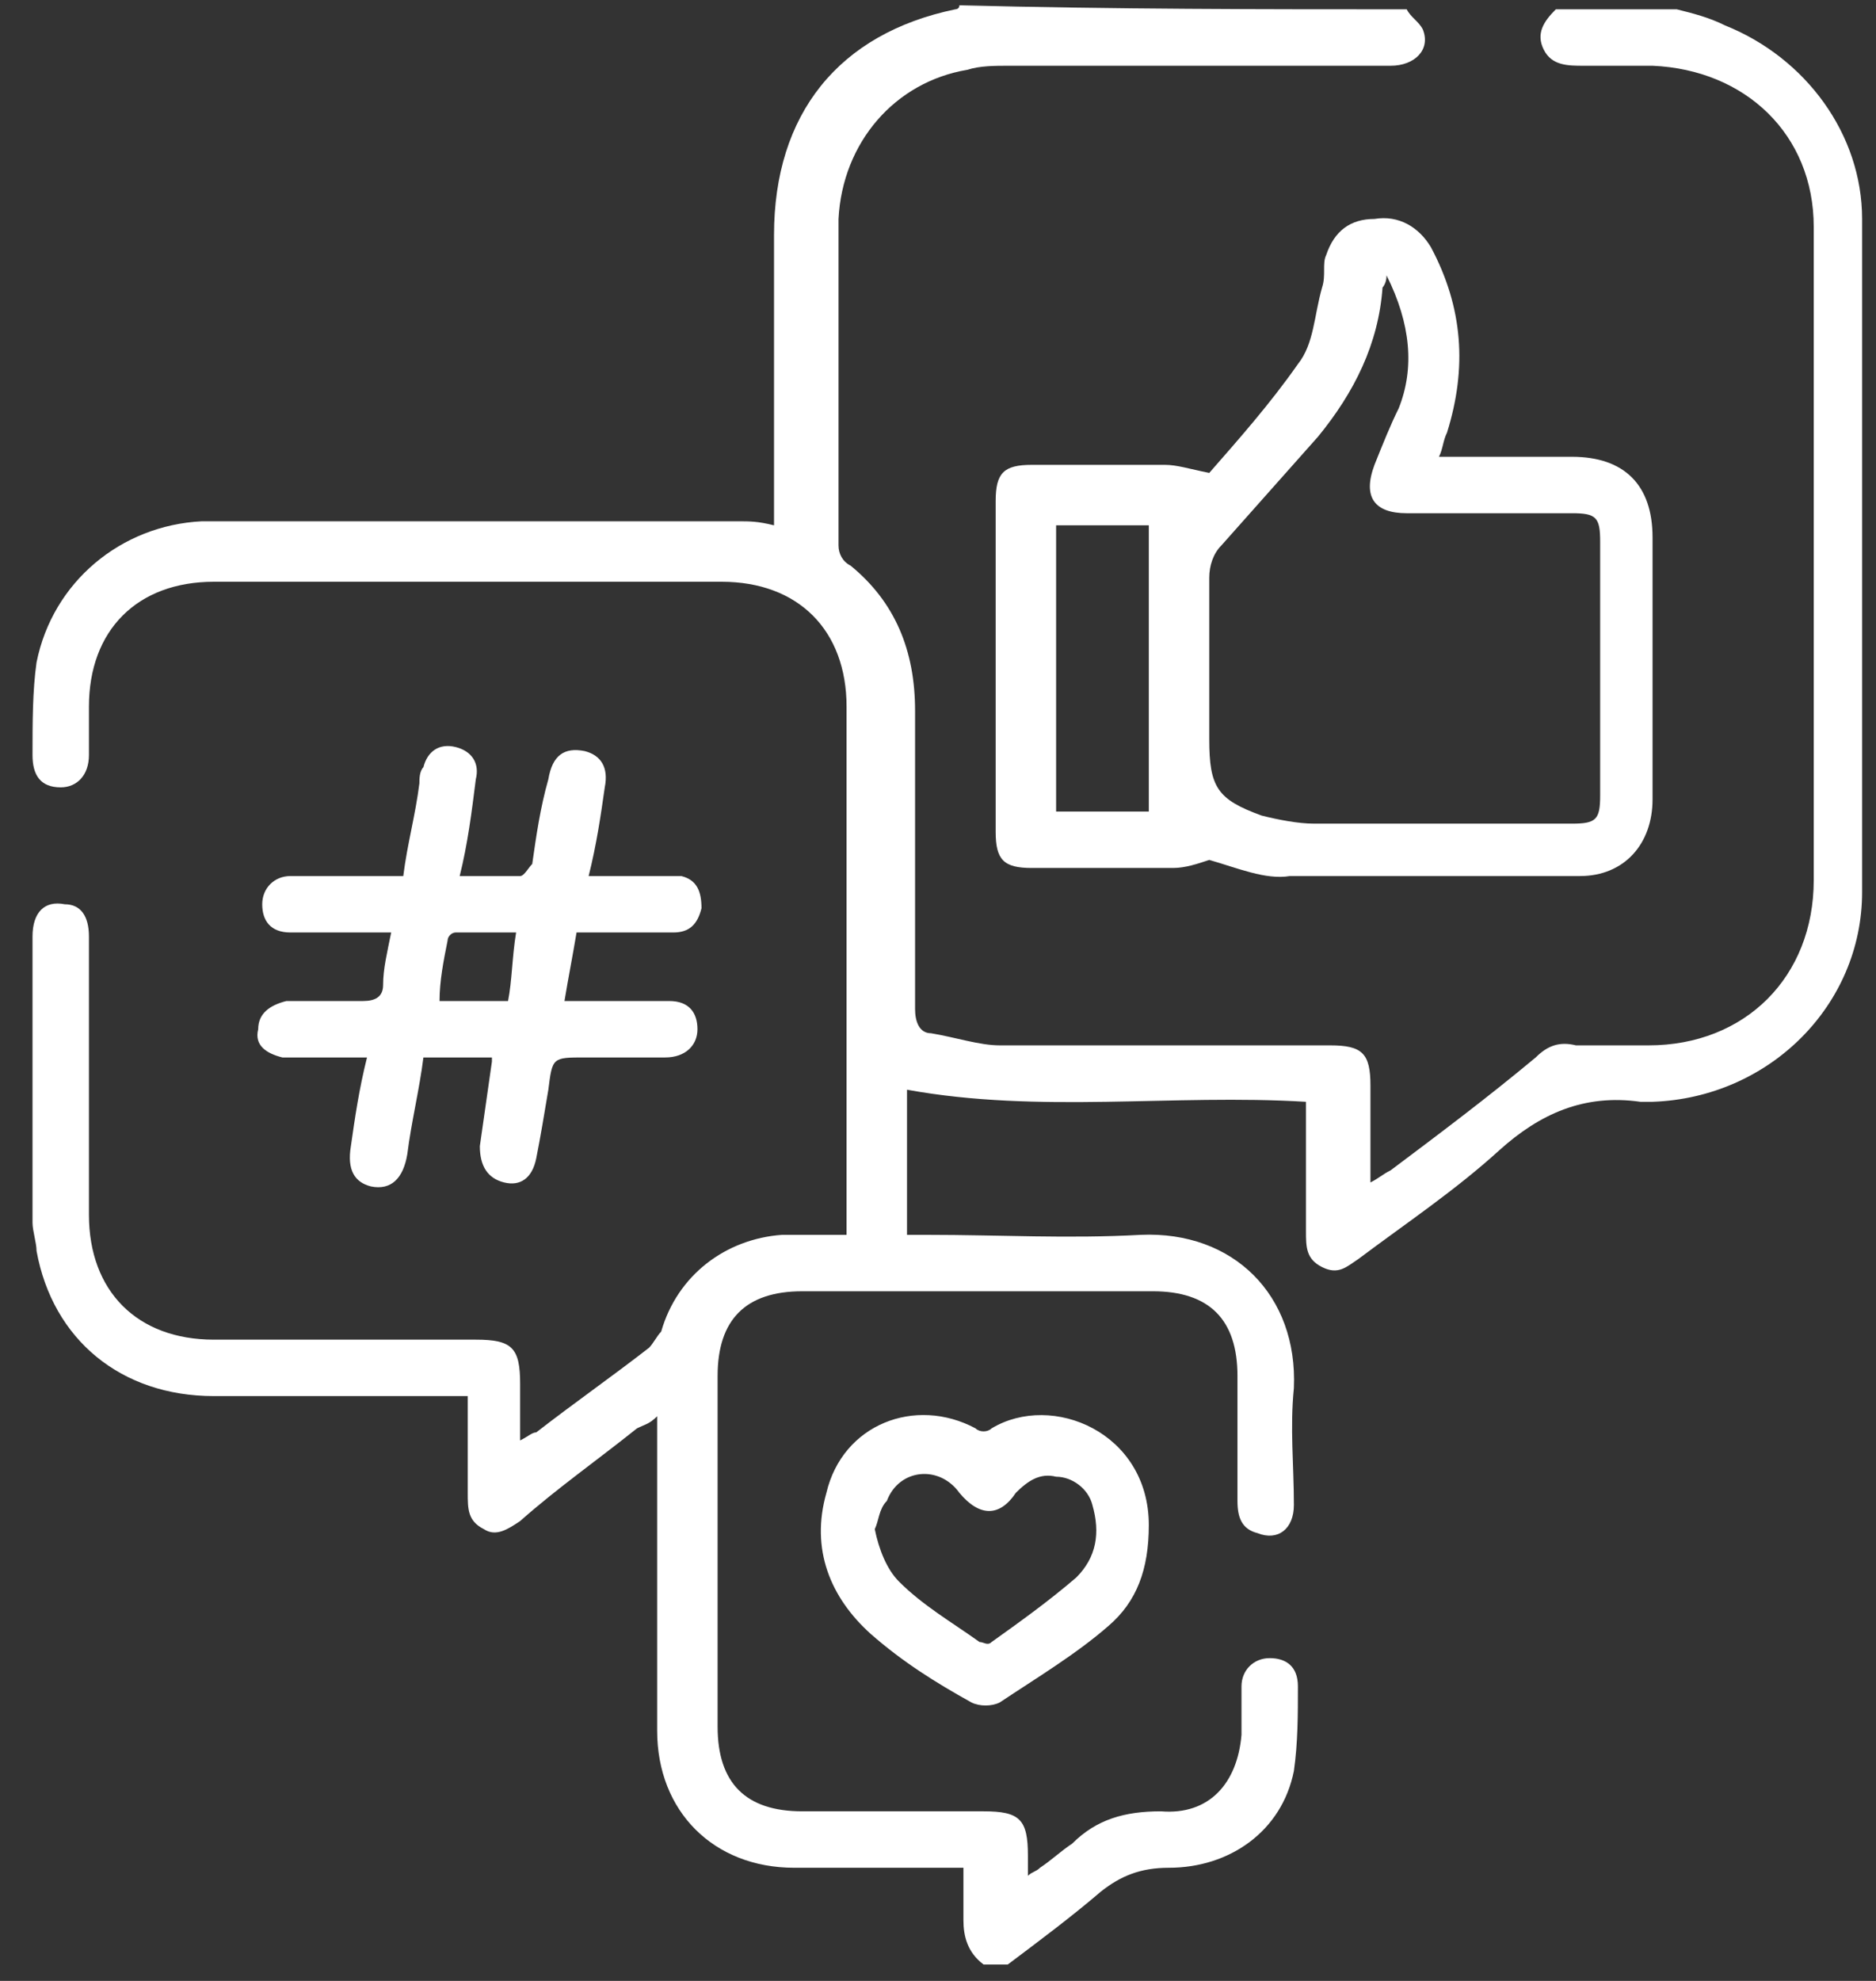 <svg width="54" height="57" viewBox="0 0 54 57" fill="none" xmlns="http://www.w3.org/2000/svg">
<rect x="0" y="0" width="54" height="57" fill="#333333" stroke="none"/>
<path d="M40.492 0.268C40.608 0.5 40.84 0.616 40.956 0.848C41.188 1.428 40.724 1.892 40.028 1.892C36.316 1.892 32.72 1.892 29.008 1.892C28.66 1.892 28.196 1.892 27.848 2.008C25.76 2.356 24.252 4.096 24.136 6.3C24.136 9.432 24.136 12.564 24.136 15.696C24.136 15.928 24.252 16.16 24.484 16.276C25.76 17.32 26.34 18.712 26.34 20.452C26.34 23.352 26.34 26.136 26.34 29.036C26.34 29.384 26.456 29.732 26.804 29.732C27.5 29.848 28.196 30.08 28.776 30.08C31.908 30.08 35.156 30.08 38.288 30.08C39.216 30.08 39.448 30.312 39.448 31.24C39.448 32.168 39.448 32.98 39.448 34.024C39.68 33.908 39.796 33.792 40.028 33.676C41.42 32.632 42.812 31.588 44.204 30.428C44.552 30.08 44.9 29.964 45.364 30.08C46.06 30.08 46.756 30.08 47.452 30.08C50.236 30.08 52.208 28.108 52.208 25.324C52.208 20.104 52.208 14.768 52.208 9.548C52.208 8.504 52.208 7.576 52.208 6.532C52.208 3.864 50.236 2.008 47.568 1.892C46.872 1.892 46.292 1.892 45.596 1.892C45.132 1.892 44.668 1.892 44.436 1.428C44.204 0.964 44.436 0.616 44.784 0.268C45.944 0.268 47.104 0.268 48.264 0.268C48.728 0.384 49.192 0.5 49.656 0.732C51.976 1.66 53.6 3.864 53.6 6.3C53.6 12.796 53.6 19.176 53.6 25.672C53.6 28.92 50.932 31.588 47.568 31.704C47.452 31.704 47.336 31.704 47.22 31.704C45.596 31.472 44.32 32.052 43.16 33.096C41.884 34.256 40.492 35.184 39.1 36.228C38.752 36.46 38.52 36.692 38.056 36.46C37.592 36.228 37.592 35.88 37.592 35.416C37.592 34.14 37.592 32.98 37.592 31.704C33.764 31.472 29.936 32.052 26.108 31.356C26.108 32.632 26.108 34.024 26.108 35.532C26.34 35.532 26.572 35.532 26.688 35.532C28.776 35.532 30.748 35.648 32.836 35.532C35.504 35.416 37.36 37.272 37.244 39.94C37.128 41.1 37.244 42.144 37.244 43.304C37.244 44 36.78 44.348 36.2 44.116C35.736 44 35.62 43.652 35.62 43.188C35.62 42.028 35.62 40.752 35.62 39.592C35.62 37.968 34.808 37.156 33.184 37.156C29.82 37.156 26.456 37.156 23.092 37.156C21.468 37.156 20.656 37.968 20.656 39.592C20.656 42.956 20.656 46.32 20.656 49.684C20.656 51.308 21.468 52.12 23.092 52.12C24.832 52.12 26.572 52.12 28.312 52.12C29.356 52.12 29.588 52.352 29.588 53.396C29.588 53.512 29.588 53.744 29.588 53.976C29.704 53.86 29.82 53.86 29.936 53.744C30.284 53.512 30.516 53.28 30.864 53.048C31.56 52.352 32.372 52.12 33.416 52.12C34.808 52.236 35.62 51.308 35.736 49.916C35.736 49.452 35.736 48.988 35.736 48.524C35.736 48.06 36.084 47.712 36.548 47.712C37.012 47.712 37.36 47.944 37.36 48.524C37.36 49.336 37.36 50.148 37.244 50.96C36.896 52.7 35.388 53.744 33.648 53.744C32.836 53.744 32.256 53.976 31.676 54.44C30.864 55.136 29.936 55.832 29.008 56.528C28.776 56.528 28.544 56.528 28.312 56.528C27.848 56.18 27.732 55.716 27.732 55.252C27.732 54.788 27.732 54.324 27.732 53.744C27.5 53.744 27.268 53.744 27.152 53.744C25.76 53.744 24.252 53.744 22.86 53.744C20.54 53.744 18.916 52.12 18.916 49.8C18.916 47.016 18.916 44.232 18.916 41.448C18.916 41.216 18.916 41.1 18.916 40.752C18.684 40.984 18.568 40.984 18.336 41.1C17.176 42.028 16.016 42.84 14.972 43.768C14.624 44 14.276 44.232 13.928 44C13.464 43.768 13.464 43.42 13.464 42.956C13.464 42.028 13.464 41.216 13.464 40.172C13.232 40.172 13 40.172 12.768 40.172C10.564 40.172 8.36 40.172 6.156 40.172C3.488 40.172 1.516 38.548 1.052 35.996C1.052 35.764 0.936 35.416 0.936 35.184C0.936 32.4 0.936 29.732 0.936 26.948C0.936 26.252 1.284 25.904 1.864 26.02C2.328 26.02 2.56 26.368 2.56 26.948C2.56 27.876 2.56 28.804 2.56 29.732C2.56 31.472 2.56 33.212 2.56 34.952C2.56 37.156 3.952 38.548 6.156 38.548C8.708 38.548 11.26 38.548 13.696 38.548C14.74 38.548 14.972 38.78 14.972 39.824C14.972 40.404 14.972 40.868 14.972 41.448C15.204 41.332 15.32 41.216 15.436 41.216C16.48 40.404 17.64 39.592 18.684 38.78C18.8 38.664 18.916 38.432 19.032 38.316C19.496 36.692 20.888 35.648 22.512 35.532C23.092 35.532 23.672 35.532 24.368 35.532C24.368 35.3 24.368 35.068 24.368 34.836C24.368 29.964 24.368 25.208 24.368 20.336C24.368 18.132 22.976 16.74 20.772 16.74C15.9 16.74 11.028 16.74 6.156 16.74C3.952 16.74 2.56 18.132 2.56 20.336C2.56 20.8 2.56 21.264 2.56 21.728C2.56 22.308 2.212 22.656 1.748 22.656C1.168 22.656 0.936 22.308 0.936 21.728C0.936 20.8 0.936 19.872 1.052 19.06C1.516 16.74 3.488 15.116 5.808 15C10.912 15 16.016 15 21.236 15C21.584 15 21.816 15 22.28 15.116C22.28 14.884 22.28 14.768 22.28 14.536C22.28 11.984 22.28 9.316 22.28 6.764C22.28 3.284 24.136 0.964 27.5 0.268C27.5 0.268 27.616 0.268 27.616 0.152C32.14 0.268 36.316 0.268 40.492 0.268Z" fill="white"/>
<path d="M16.596 26.832C16.48 27.528 16.364 28.108 16.248 28.804C16.944 28.804 17.64 28.804 18.22 28.804C18.568 28.804 18.916 28.804 19.264 28.804C19.844 28.804 20.076 29.152 20.076 29.616C20.076 30.08 19.728 30.428 19.148 30.428C18.336 30.428 17.64 30.428 16.828 30.428C15.9 30.428 15.9 30.428 15.784 31.356C15.668 32.052 15.552 32.748 15.436 33.328C15.32 33.908 14.972 34.14 14.508 34.024C14.044 33.908 13.812 33.56 13.812 32.98C13.928 32.168 14.044 31.356 14.16 30.544V30.428C13.58 30.428 12.884 30.428 12.188 30.428C12.072 31.356 11.84 32.284 11.724 33.212C11.608 33.908 11.26 34.256 10.68 34.14C10.216 34.024 9.984 33.676 10.1 32.98C10.216 32.168 10.332 31.356 10.564 30.428C9.984 30.428 9.404 30.428 8.824 30.428C8.592 30.428 8.36 30.428 8.128 30.428C7.664 30.312 7.316 30.08 7.432 29.616C7.432 29.152 7.78 28.92 8.244 28.804C8.94 28.804 9.752 28.804 10.448 28.804C10.796 28.804 11.028 28.688 11.028 28.34C11.028 27.876 11.144 27.412 11.26 26.832C10.564 26.832 9.984 26.832 9.404 26.832C9.056 26.832 8.708 26.832 8.36 26.832C7.78 26.832 7.548 26.484 7.548 26.02C7.548 25.556 7.896 25.208 8.36 25.208C9.288 25.208 10.1 25.208 11.028 25.208C11.26 25.208 11.376 25.208 11.608 25.208C11.724 24.28 11.956 23.468 12.072 22.54C12.072 22.424 12.072 22.192 12.188 22.076C12.304 21.612 12.652 21.38 13.116 21.496C13.58 21.612 13.812 21.96 13.696 22.424C13.58 23.352 13.464 24.28 13.232 25.208C13.812 25.208 14.392 25.208 14.972 25.208C15.088 25.208 15.204 24.976 15.32 24.86C15.436 24.048 15.552 23.236 15.784 22.424C15.9 21.728 16.248 21.496 16.828 21.612C17.292 21.728 17.524 22.076 17.408 22.656C17.292 23.468 17.176 24.28 16.944 25.208C17.64 25.208 18.336 25.208 19.032 25.208C19.264 25.208 19.496 25.208 19.612 25.208C20.076 25.324 20.192 25.672 20.192 26.136C20.076 26.6 19.844 26.832 19.38 26.832C18.684 26.832 17.988 26.832 17.292 26.832C17.06 26.832 16.828 26.832 16.596 26.832ZM14.856 26.832C14.276 26.832 13.696 26.832 13.116 26.832C13 26.832 12.884 26.948 12.884 27.064C12.768 27.644 12.652 28.224 12.652 28.804C13.348 28.804 13.928 28.804 14.624 28.804C14.74 28.224 14.74 27.528 14.856 26.832Z" fill="white"/>
<path d="M33.068 43.884C33.068 45.16 32.72 46.088 31.908 46.784C30.98 47.596 29.82 48.292 28.776 48.988C28.544 49.104 28.196 49.104 27.964 48.988C26.92 48.408 25.992 47.828 25.064 47.016C23.904 45.972 23.324 44.58 23.788 42.956C24.252 40.984 26.34 40.172 28.08 41.1C28.196 41.216 28.428 41.216 28.544 41.1C30.284 40.056 33.068 41.216 33.068 43.884ZM25.18 44C25.296 44.58 25.528 45.16 25.876 45.508C26.572 46.204 27.384 46.668 28.196 47.248C28.312 47.248 28.428 47.364 28.544 47.248C29.356 46.668 30.168 46.088 30.98 45.392C31.56 44.812 31.676 44.116 31.444 43.304C31.328 42.84 30.864 42.492 30.4 42.492C29.936 42.376 29.588 42.608 29.24 42.956C28.776 43.652 28.196 43.652 27.616 42.956C27.036 42.144 25.876 42.26 25.528 43.188C25.296 43.42 25.296 43.768 25.18 44Z" fill="white"/>
<path d="M34.808 24.744C34.46 24.86 34.112 24.976 33.764 24.976C32.372 24.976 31.096 24.976 29.704 24.976C28.892 24.976 28.66 24.744 28.66 23.932C28.66 20.8 28.66 17.552 28.66 14.42C28.66 13.608 28.892 13.376 29.704 13.376C30.98 13.376 32.256 13.376 33.532 13.376C33.88 13.376 34.228 13.492 34.808 13.608C35.62 12.68 36.548 11.636 37.36 10.476C37.824 9.896 37.824 9.084 38.056 8.272C38.172 7.924 38.056 7.576 38.172 7.344C38.404 6.648 38.868 6.3 39.564 6.3C40.26 6.184 40.84 6.532 41.188 7.112C42.116 8.852 42.232 10.592 41.652 12.448C41.536 12.68 41.536 12.912 41.42 13.144C42.696 13.144 43.972 13.144 45.248 13.144C46.756 13.144 47.568 13.956 47.568 15.464C47.568 18.016 47.568 20.568 47.568 23.004C47.568 24.28 46.756 25.208 45.48 25.208C42.696 25.208 39.912 25.208 37.128 25.208C36.432 25.324 35.62 24.976 34.808 24.744ZM39.912 7.924C39.912 8.156 39.796 8.272 39.796 8.272C39.68 9.896 38.984 11.288 37.94 12.564C37.012 13.608 36.084 14.652 35.156 15.696C34.924 15.928 34.808 16.276 34.808 16.624C34.808 18.132 34.808 19.756 34.808 21.264C34.808 22.656 35.04 23.004 36.316 23.468C36.78 23.584 37.36 23.7 37.824 23.7C40.26 23.7 42.812 23.7 45.248 23.7C45.944 23.7 46.06 23.584 46.06 22.888C46.06 20.452 46.06 18.016 46.06 15.58C46.06 14.884 45.944 14.768 45.248 14.768C43.624 14.768 42.116 14.768 40.492 14.768C39.564 14.768 39.216 14.304 39.564 13.376C39.796 12.796 40.028 12.216 40.26 11.752C40.724 10.592 40.608 9.316 39.912 7.924ZM30.4 23.352C31.328 23.352 32.256 23.352 33.068 23.352C33.068 20.568 33.068 17.9 33.068 15.116C32.14 15.116 31.212 15.116 30.4 15.116C30.4 17.9 30.4 20.568 30.4 23.352Z" fill="white"/>
</svg>
